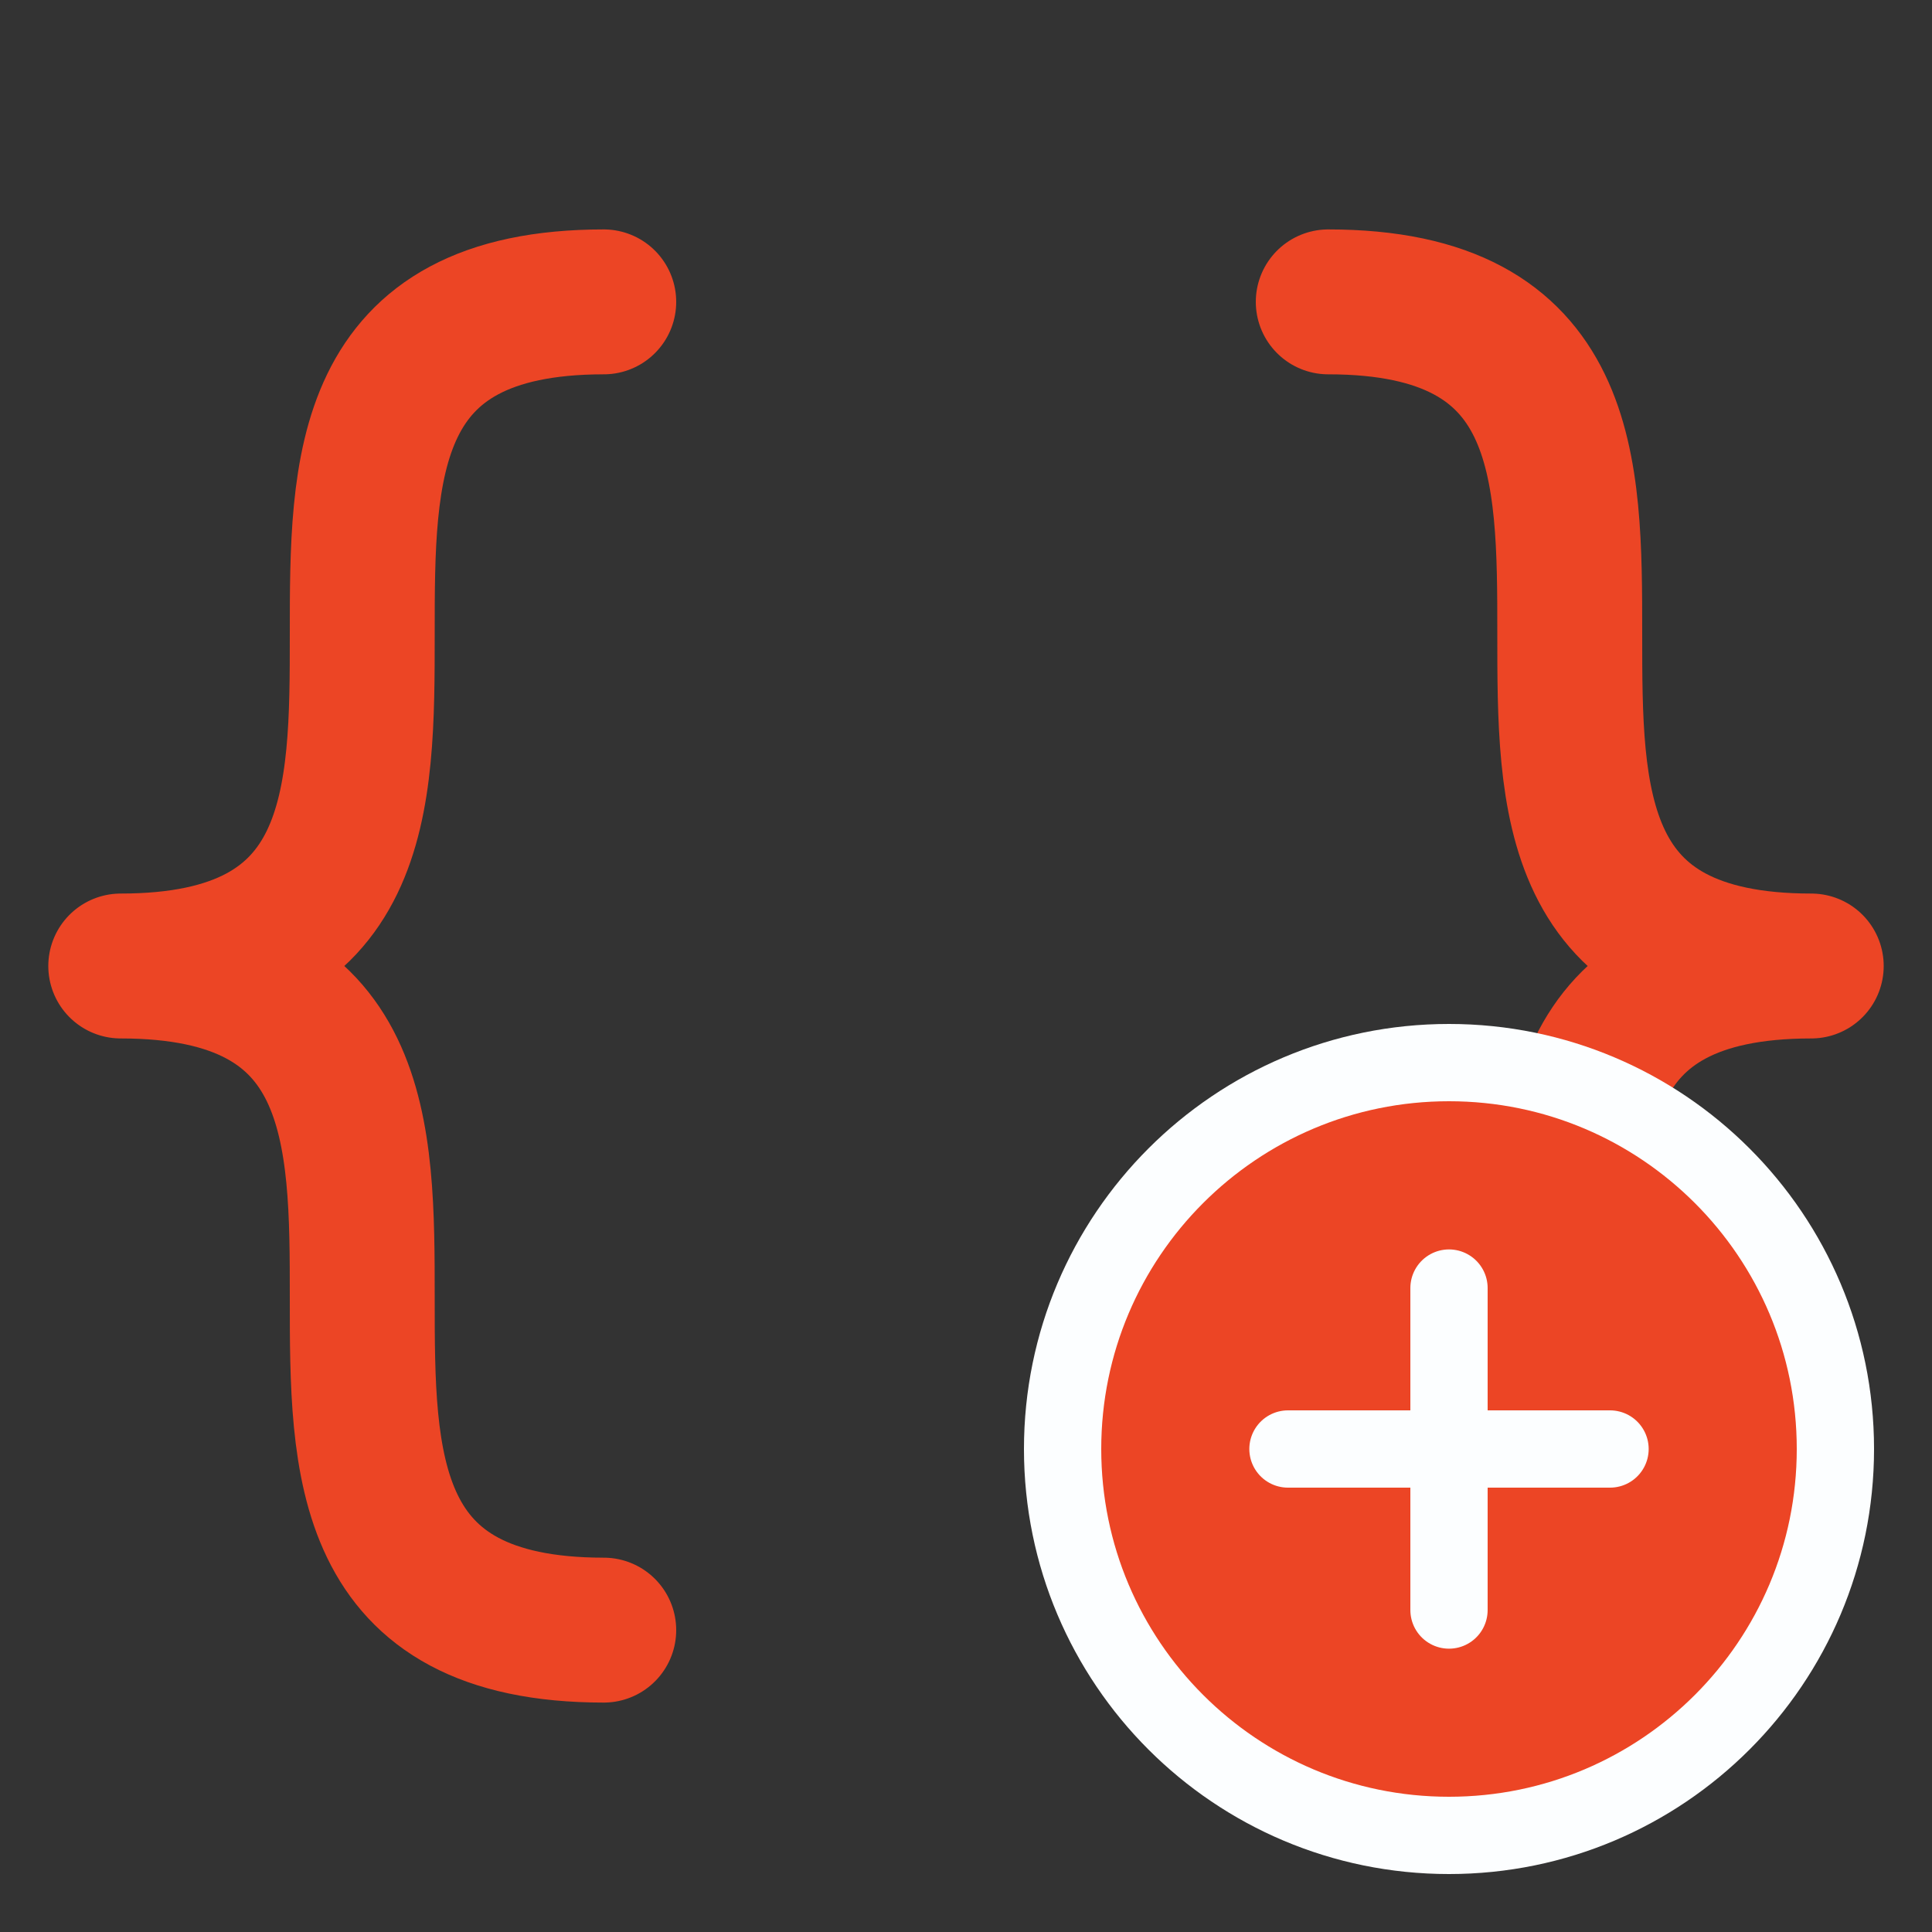 <svg width="20" height="20" viewBox="0 0 20 20" fill="none" xmlns="http://www.w3.org/2000/svg">
<rect x="0" y="0" width="20" height="20" fill="#333333" stroke="none"/>
<path d="M6.25 3.125C1.25 3.125 6.25 10 1.25 10C6.25 10 1.25 16.875 6.25 16.875" stroke="#EC4525" stroke-width="1.5" stroke-linecap="round" stroke-linejoin="round"/>
<path d="M13.75 3.125C18.75 3.125 13.75 10 18.75 10C13.75 10 18.75 16.875 13.75 16.875" stroke="#EC4525" stroke-width="1.5" stroke-linecap="round" stroke-linejoin="round"/>
<path d="M15 19C17.209 19 19 17.209 19 15C19 12.791 17.209 11 15 11C12.791 11 11 12.791 11 15C11 17.209 12.791 19 15 19Z" fill="#EC4525" stroke="#FCFEFF" stroke-width="0.8" stroke-miterlimit="10"/>
<path d="M15 13.334V16.667" stroke="#FCFEFF" stroke-width="0.8" stroke-linecap="round" stroke-linejoin="round"/>
<path d="M13.333 15H16.667" stroke="#FCFEFF" stroke-width="0.8" stroke-linecap="round" stroke-linejoin="round"/>
</svg>
